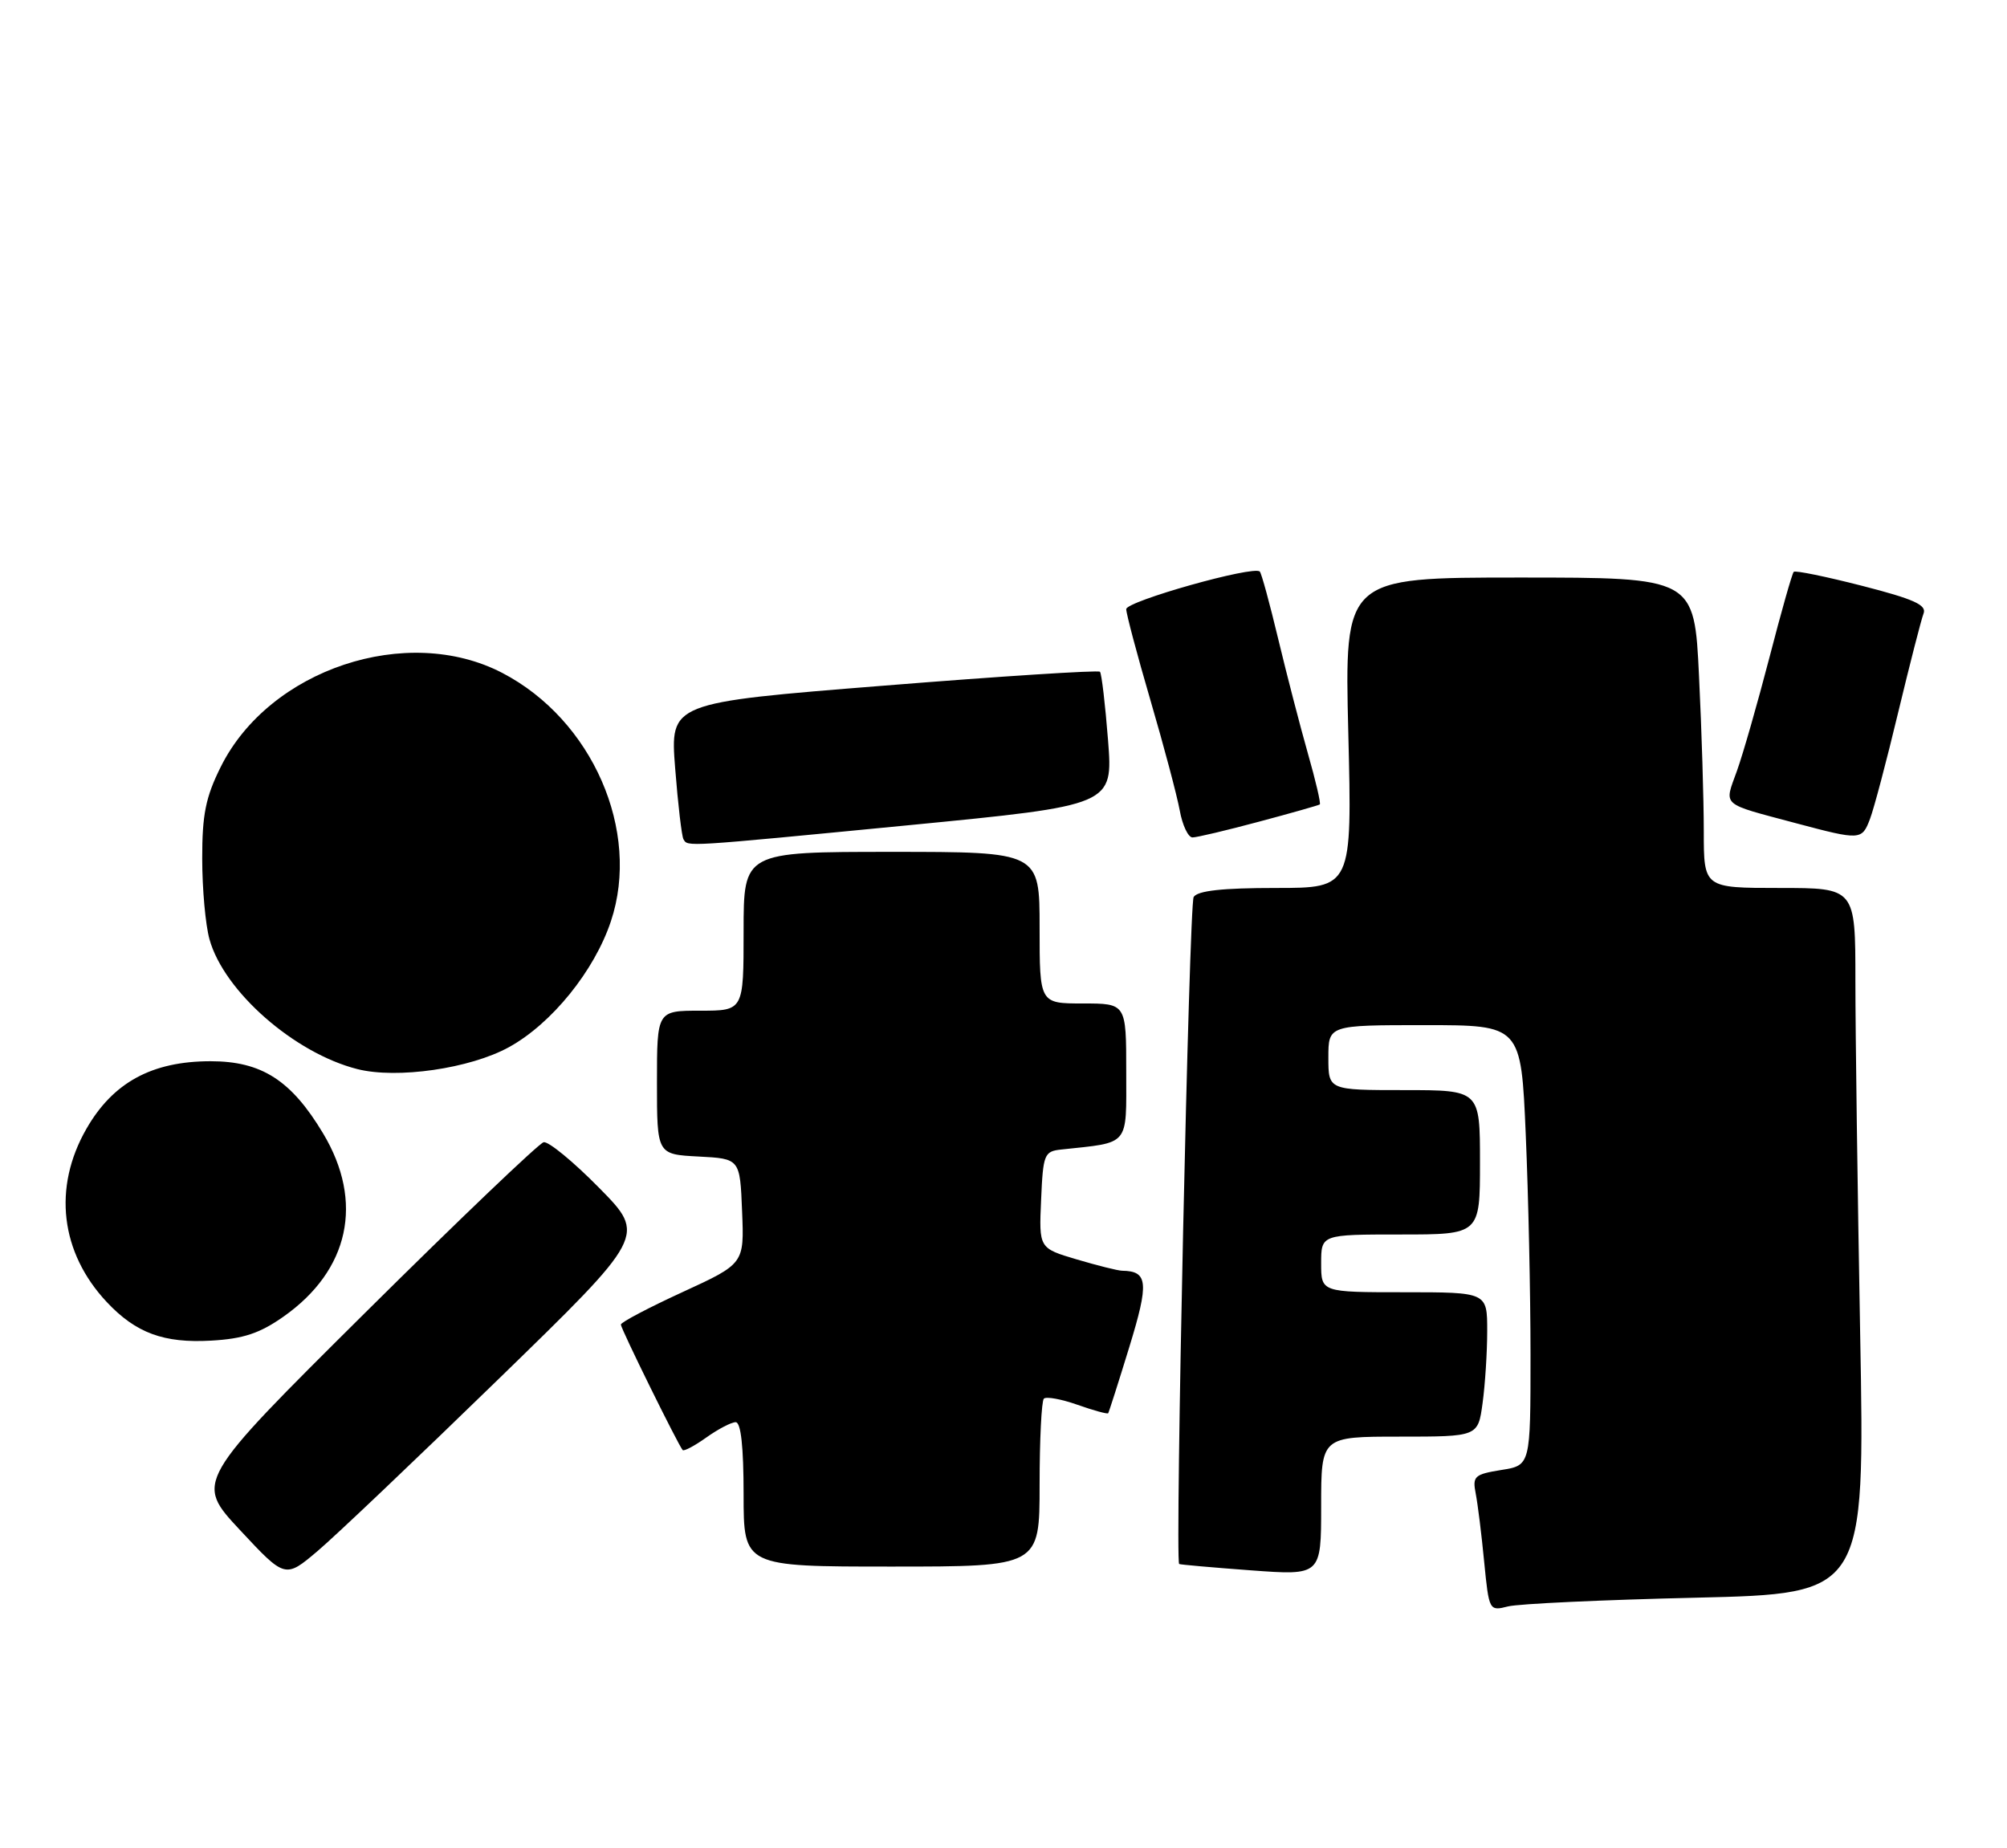 <?xml version="1.0" encoding="UTF-8" standalone="no"?>
<!DOCTYPE svg PUBLIC "-//W3C//DTD SVG 1.1//EN" "http://www.w3.org/Graphics/SVG/1.1/DTD/svg11.dtd" >
<svg xmlns="http://www.w3.org/2000/svg" xmlns:xlink="http://www.w3.org/1999/xlink" version="1.1" viewBox="0 0 278 256">
 <g >
 <path fill="currentColor"
d=" M 234.91 221.31 C 258.32 220.76 258.32 220.76 257.66 184.72 C 257.30 164.89 257.00 142.90 257.00 135.84 C 257.00 123.00 257.00 123.00 246.50 123.00 C 236.00 123.00 236.00 123.00 236.00 115.16 C 236.00 110.85 235.71 101.17 235.34 93.66 C 234.69 80.00 234.69 80.00 210.46 80.00 C 186.23 80.00 186.23 80.00 186.76 101.50 C 187.29 123.00 187.29 123.00 176.71 123.00 C 169.32 123.00 165.88 123.38 165.34 124.25 C 164.71 125.26 162.74 216.12 163.33 216.64 C 163.42 216.73 167.89 217.12 173.25 217.52 C 183.00 218.24 183.00 218.24 183.00 208.62 C 183.00 199.00 183.00 199.00 193.86 199.00 C 204.73 199.00 204.73 199.00 205.36 194.36 C 205.71 191.81 206.00 187.31 206.00 184.36 C 206.00 179.00 206.00 179.00 194.50 179.00 C 183.00 179.00 183.00 179.00 183.00 175.00 C 183.00 171.00 183.00 171.00 194.00 171.00 C 205.00 171.00 205.00 171.00 205.00 161.00 C 205.00 151.00 205.00 151.00 194.50 151.00 C 184.00 151.00 184.00 151.00 184.00 146.50 C 184.00 142.00 184.00 142.00 197.34 142.00 C 210.69 142.00 210.69 142.00 211.34 157.16 C 211.70 165.50 212.00 179.22 212.00 187.65 C 212.00 202.98 212.00 202.98 207.95 203.62 C 204.23 204.22 203.94 204.49 204.41 206.89 C 204.69 208.32 205.22 212.58 205.58 216.34 C 206.25 223.12 206.28 223.18 208.88 222.52 C 210.32 222.15 222.03 221.61 234.91 221.31 Z  M 69.00 191.08 C 89.50 171.15 89.50 171.15 83.00 164.55 C 79.43 160.92 75.96 158.07 75.30 158.22 C 74.64 158.38 63.50 169.02 50.55 181.87 C 27.00 205.25 27.00 205.25 33.25 211.95 C 39.50 218.65 39.50 218.65 44.00 214.84 C 46.48 212.74 57.72 202.05 69.00 191.08 Z  M 144.00 205.67 C 144.00 199.43 144.27 194.07 144.59 193.74 C 144.92 193.42 147.01 193.80 149.25 194.59 C 151.48 195.38 153.40 195.90 153.50 195.76 C 153.60 195.62 154.92 191.50 156.42 186.61 C 159.17 177.65 159.03 176.07 155.43 176.02 C 154.84 176.01 152.01 175.30 149.14 174.45 C 143.91 172.90 143.91 172.90 144.21 166.20 C 144.48 159.88 144.64 159.48 147.00 159.23 C 156.58 158.20 156.00 158.89 156.00 148.45 C 156.00 139.00 156.00 139.00 150.00 139.00 C 144.00 139.00 144.00 139.00 144.00 128.50 C 144.00 118.00 144.00 118.00 123.50 118.00 C 103.00 118.00 103.00 118.00 103.00 129.00 C 103.00 140.00 103.00 140.00 97.00 140.00 C 91.00 140.00 91.00 140.00 91.00 149.95 C 91.00 159.90 91.00 159.90 96.75 160.20 C 102.50 160.50 102.50 160.50 102.79 167.78 C 103.09 175.05 103.09 175.05 94.54 178.98 C 89.84 181.14 86.00 183.16 86.00 183.48 C 86.00 184.05 93.95 200.18 94.56 200.86 C 94.74 201.06 96.22 200.27 97.85 199.11 C 99.48 197.95 101.30 197.00 101.90 197.00 C 102.63 197.00 103.00 200.42 103.00 207.00 C 103.00 217.00 103.00 217.00 123.50 217.00 C 144.00 217.00 144.00 217.00 144.00 205.67 Z  M 39.25 182.39 C 48.39 175.97 50.45 166.49 44.75 156.99 C 40.34 149.63 36.23 147.00 29.17 147.00 C 21.05 147.00 15.65 149.94 11.97 156.36 C 7.29 164.51 8.36 173.51 14.80 180.37 C 18.82 184.65 22.69 186.08 29.26 185.70 C 33.69 185.45 35.98 184.69 39.25 182.39 Z  M 70.50 145.05 C 76.41 141.80 82.33 134.49 84.62 127.61 C 88.79 115.12 82.06 99.72 69.59 93.22 C 56.40 86.34 37.31 92.70 30.58 106.22 C 28.49 110.41 28.00 112.82 28.01 118.95 C 28.01 123.10 28.46 128.13 29.02 130.12 C 31.02 137.32 40.78 145.88 49.50 148.09 C 54.99 149.48 65.11 148.02 70.50 145.05 Z  M 125.84 114.31 C 154.18 111.55 154.18 111.55 153.48 102.52 C 153.09 97.56 152.59 93.30 152.36 93.05 C 152.13 92.81 138.64 93.67 122.38 94.98 C 92.81 97.34 92.81 97.34 93.52 106.42 C 93.91 111.42 94.43 115.84 94.67 116.25 C 95.30 117.30 94.50 117.35 125.84 114.31 Z  M 174.38 113.82 C 178.85 112.63 182.64 111.55 182.81 111.43 C 182.98 111.31 182.24 108.13 181.16 104.36 C 180.09 100.59 178.24 93.47 177.06 88.54 C 175.88 83.61 174.73 79.39 174.50 79.17 C 173.64 78.31 156.00 83.28 156.00 84.38 C 156.00 85.01 157.51 90.70 159.36 97.02 C 161.21 103.33 163.03 110.19 163.41 112.25 C 163.78 114.31 164.58 116.00 165.18 116.00 C 165.77 116.00 169.91 115.02 174.38 113.82 Z  M 259.03 113.42 C 259.57 112.00 261.33 105.36 262.93 98.67 C 264.54 91.98 266.12 85.82 266.44 84.99 C 266.91 83.80 265.11 82.99 257.94 81.15 C 252.94 79.87 248.67 78.99 248.46 79.21 C 248.24 79.42 246.73 84.75 245.10 91.05 C 243.46 97.35 241.44 104.43 240.59 106.79 C 238.82 111.74 238.22 111.21 248.77 114.03 C 257.72 116.41 257.90 116.40 259.03 113.42 Z "/>
</g>
</svg>